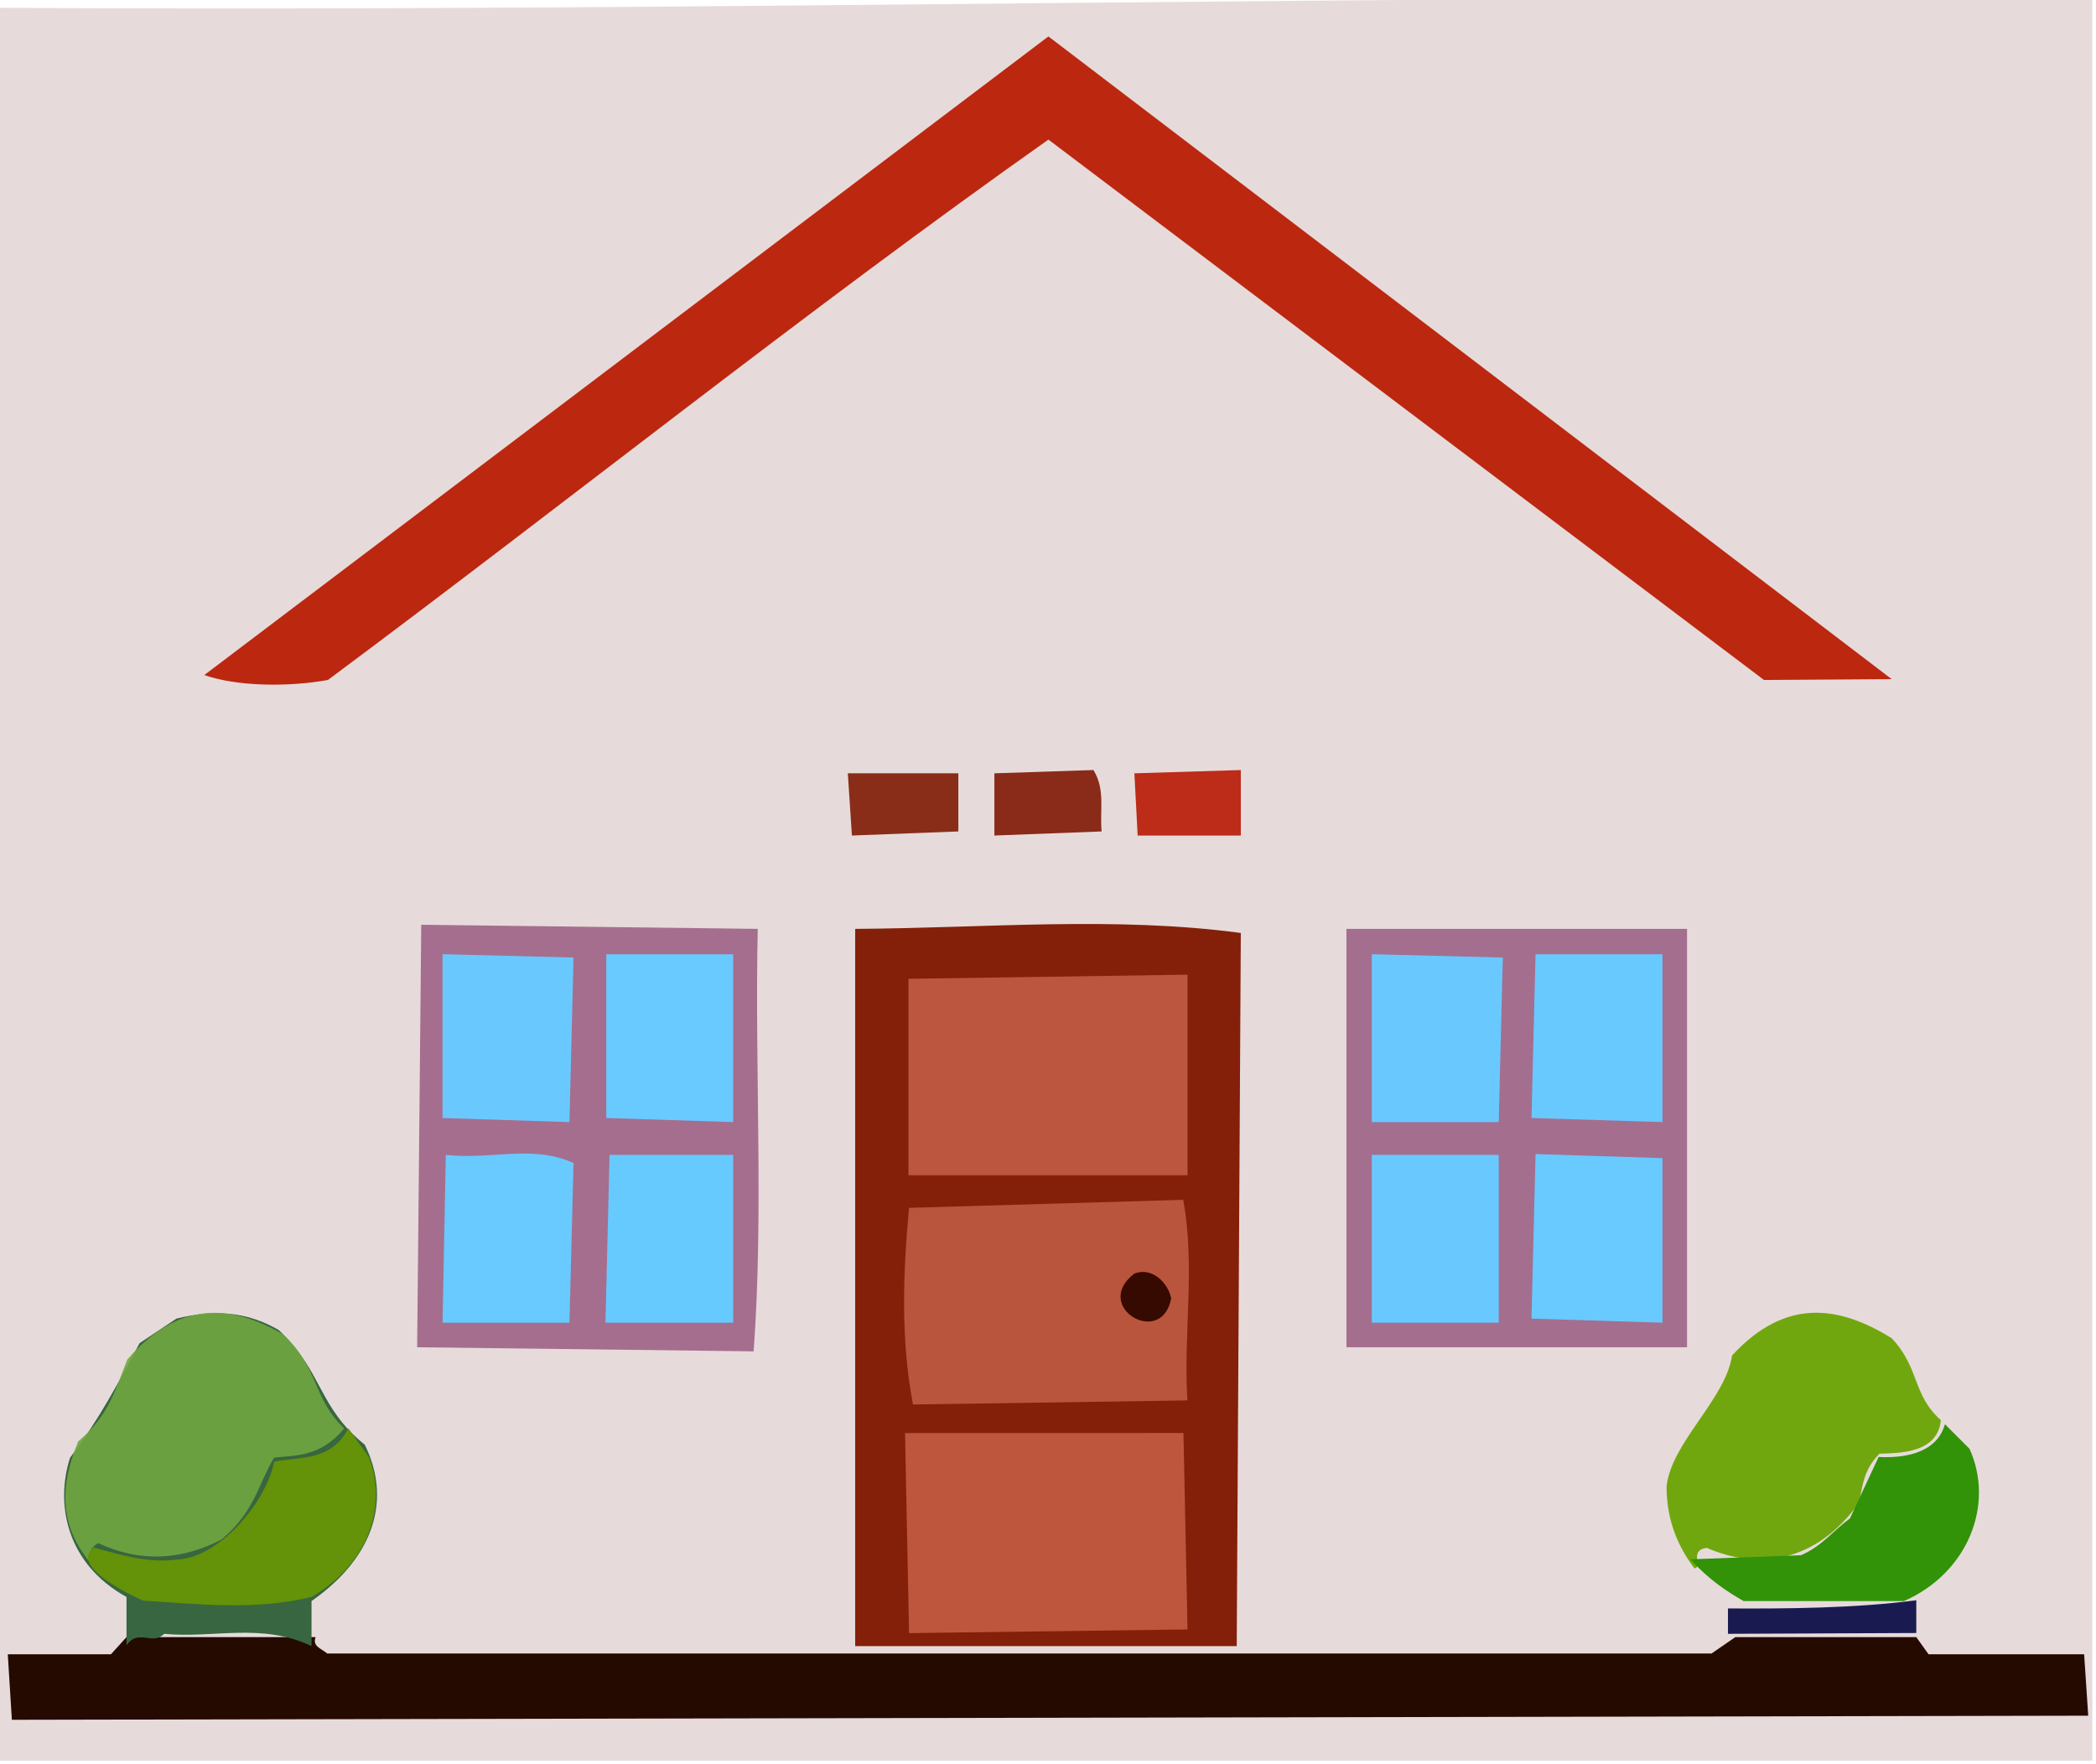 <?xml version="1.0" ?>
<svg xmlns="http://www.w3.org/2000/svg" version="1.1" width="512" height="431">
  <defs/>
  <g>
    <path d="M -0.1 1.9 L -0.1 430.1 L 511.1 430.1 L 511.1 -0.1 C 340.9 -1.588 170.9 3.017 -0.1 1.9" stroke-width="2.0" fill="rgb(230, 219, 218)" opacity="1.0" stroke="rgb(0, 0, 0)" stroke-opacity="0.0" stroke-linecap="round" stroke-linejoin="round"/>
    <path d="M 208.9 226.9 L 208.9 402.1 L 302.1 402.1 L 303.1 227.9 C 272.095 223.759 240.905 226.711 208.9 226.9" stroke-width="2.0" fill="rgb(132, 32, 9)" opacity="1.1" stroke="rgb(0, 0, 0)" stroke-opacity="0.0" stroke-linecap="round" stroke-linejoin="round"/>
    <path d="M 49.9 164.9 C 57.909 167.695 70.416 167.854 80.1 166.1 C 138.767 122.457 197.433 75.515 256.1 34.1 L 430.9 166.1 L 462.1 165.9 L 256.1 8.9 L 49.9 164.9" stroke-width="2.0" fill="rgb(188, 39, 16)" opacity="1.1" stroke="rgb(0, 0, 0)" stroke-opacity="0.0" stroke-linecap="round" stroke-linejoin="round"/>
    <path d="M 2.9 420.1 L 510.1 419.1 L 509.1 404.1 L 471.099 404.1 L 468.1 399.9 L 423.901 399.9 L 418.099 403.9 L 79.926 403.9 C 78.371 402.633 76.261 402.133 77.1 399.9 L 30.901 399.9 L 27.1 404.1 L 1.9 404.1 L 2.9 420.1" stroke-width="2.0" fill="rgb(37, 10, -3)" opacity="1.1" stroke="rgb(0, 0, 0)" stroke-opacity="0.0" stroke-linecap="round" stroke-linejoin="round"/>
    <path d="M 102.9 225.9 L 101.9 329.1 L 184.1 330.1 C 186.572 295.756 184.333 261.256 185.1 226.9 L 102.9 225.9" stroke-width="2.0" fill="rgb(165, 110, 142)" opacity="1.1" stroke="rgb(0, 0, 0)" stroke-opacity="0.0" stroke-linecap="round" stroke-linejoin="round"/>
    <path d="M 328.9 226.9 L 328.9 329.1 L 412.1 329.1 L 412.1 226.9 L 328.9 226.9" stroke-width="2.0" fill="rgb(164, 110, 143)" opacity="1.1" stroke="rgb(0, 0, 0)" stroke-opacity="0.0" stroke-linecap="round" stroke-linejoin="round"/>
    <path d="M 43.1 322.1 L 34.1 328.1 C 29.079 337.433 24.221 346.766 17.1 356.1 C 13.512 367.369 16.122 381.908 30.9 390.1 L 30.901 401.905 C 33.914 397.684 37.095 402.081 40.099 399.1 C 52.009 400.268 63.903 396.285 76.1 402.1 L 76.1 391.1 C 91.948 380.008 95.461 365.735 89.1 352.9 C 77.662 343.719 78.895 335.059 68.1 324.9 C 60.095 320.226 52.096 319.915 43.1 322.1" stroke-width="2.0" fill="rgb(55, 102, 64)" opacity="1.1" stroke="rgb(0, 0, 0)" stroke-opacity="0.0" stroke-linecap="round" stroke-linejoin="round"/>
    <path d="M 221.919 239.091 L 221.918 287.092 L 290.086 287.092 L 290.081 238.093 L 221.919 239.091" stroke-width="2.0" fill="rgb(189, 86, 62)" opacity="1.1" stroke="rgb(0, 0, 0)" stroke-opacity="0.0" stroke-linecap="round" stroke-linejoin="round"/>
    <path d="M 221.081 350.065 L 222.063 398.927 L 290.084 398.027 L 289.088 350.049 L 221.081 350.065" stroke-width="2.0" fill="rgb(190, 86, 62)" opacity="1.1" stroke="rgb(0, 0, 0)" stroke-opacity="0.0" stroke-linecap="round" stroke-linejoin="round"/>
    <path d="M 222.052 295.051 C 220.602 311.001 219.975 327 223.022 343.079 L 290.051 342.081 C 289.035 325.668 292.032 309.332 289.029 293.086 L 222.052 295.051" stroke-width="2.0" fill="rgb(186, 85, 61)" opacity="1.1" stroke="rgb(0, 0, 0)" stroke-opacity="0.0" stroke-linecap="round" stroke-linejoin="round"/>
    <path d="M 462.1 326.9 C 449.099 318.824 436.1 317.024 423.1 331.1 C 421.537 341.766 408.215 352.433 407.099 363.099 C 407.11 369.766 408.853 376.433 413.9 383.1 C 416.05 382.837 412.464 378.705 416.907 378.1 C 429.302 383.503 443.483 381.909 454.1 367.1 C 454.992 363.098 455.129 359.099 459.1 355.1 C 464.253 354.962 473.357 354.895 474.1 346.902 C 467.051 340.567 469.006 334.234 462.1 326.9" stroke-width="2.0" fill="rgb(113, 167, 14)" opacity="1.098" stroke="rgb(0, 0, 0)" stroke-opacity="0.0" stroke-linecap="round" stroke-linejoin="round"/>
    <path d="M 69.1 325.9 C 56.427 318.649 43.762 317.471 31.1 332.1 C 28.15 339.404 26.736 345.653 19.1 352.099 C 14.899 362.422 13.763 372.582 23.079 382.923 C 22.3 381.076 20.607 379.03 23.979 376.938 C 34.02 381.63 44.03 381.259 54.075 376.081 C 62.128 369.389 63.001 362.706 66.963 356.049 C 72.712 355.479 78.397 355.754 84.092 348.923 C 76.315 341.571 78.041 334.234 69.1 325.9" stroke-width="2.0" fill="rgb(113, 167, 65)" opacity="0.9" stroke="rgb(0, 0, 0)" stroke-opacity="0.0" stroke-linecap="round" stroke-linejoin="round"/>
    <path d="M 90.098 355.906 L 85.099 348.901 C 80.858 357.125 72.844 355.8 66.983 357.031 C 65.069 366.844 53.58 380.664 43.021 380.975 C 36.327 381.878 29.673 379.857 22.912 378.04 C 17.02 382.543 31.452 389.441 34.975 390.99 C 48.672 391.863 62.32 393.446 76.095 390.094 C 89.827 382.193 94.825 368.053 90.098 355.906" stroke-width="2.0" fill="rgb(100, 146, 8)" opacity="1.093" stroke="rgb(0, 0, 0)" stroke-opacity="0.0" stroke-linecap="round" stroke-linejoin="round"/>
    <path d="M 481.1 353.9 L 475.099 347.9 C 472.963 355.531 463.995 356.174 458.9 355.9 L 451.9 370.9 C 447.641 374.04 444.907 377.835 439.901 379.9 L 412.9 380.9 C 417.873 386.303 422.076 388.849 425.901 391.1 L 465.1 391.1 C 480.622 384.281 487.324 367.652 481.1 353.9" stroke-width="2.0" fill="rgb(50, 146, 8)" opacity="1.1" stroke="rgb(0, 0, 0)" stroke-opacity="0.0" stroke-linecap="round" stroke-linejoin="round"/>
    <path d="M 335.1 233.087 L 335.1 274.1 L 366.1 274.1 L 367.099 233.901 L 335.1 233.087" stroke-width="2.0" fill="rgb(105, 201, 262)" opacity="1.1" stroke="rgb(0, 0, 0)" stroke-opacity="0.0" stroke-linecap="round" stroke-linejoin="round"/>
    <path d="M 375.098 233.1 L 374.1 273.1 L 406.1 274.099 L 406.1 233.1 L 375.098 233.1" stroke-width="2.0" fill="rgb(104, 201, 262)" opacity="1.1" stroke="rgb(0, 0, 0)" stroke-opacity="0.0" stroke-linecap="round" stroke-linejoin="round"/>
    <path d="M 108.901 282.099 L 108.099 323.1 L 139.1 323.1 L 140.099 284.098 C 130.063 279.528 120.073 283.362 108.901 282.099" stroke-width="2.0" fill="rgb(104, 202, 262)" opacity="1.1" stroke="rgb(0, 0, 0)" stroke-opacity="0.0" stroke-linecap="round" stroke-linejoin="round"/>
    <path d="M 108.1 233.085 L 108.1 273.1 L 139.1 274.099 L 140.099 233.901 L 108.1 233.085" stroke-width="2.0" fill="rgb(105, 201, 262)" opacity="1.1" stroke="rgb(0, 0, 0)" stroke-opacity="0.0" stroke-linecap="round" stroke-linejoin="round"/>
    <path d="M 375.097 281.902 L 374.1 322.1 L 406.1 323.099 L 406.1 282.901 L 375.097 281.902" stroke-width="2.0" fill="rgb(104, 202, 262)" opacity="1.1" stroke="rgb(0, 0, 0)" stroke-opacity="0.0" stroke-linecap="round" stroke-linejoin="round"/>
    <path d="M 335.1 282.1 L 335.1 323.1 L 366.1 323.1 L 366.1 282.1 L 335.1 282.1" stroke-width="2.0" fill="rgb(105, 201, 262)" opacity="1.1" stroke="rgb(0, 0, 0)" stroke-opacity="0.0" stroke-linecap="round" stroke-linejoin="round"/>
    <path d="M 148.9 282.1 L 147.901 323.1 L 179.1 323.1 L 179.1 282.1 L 148.9 282.1" stroke-width="2.0" fill="rgb(103, 202, 263)" opacity="1.1" stroke="rgb(0, 0, 0)" stroke-opacity="0.0" stroke-linecap="round" stroke-linejoin="round"/>
    <path d="M 148.1 233.1 L 148.1 273.1 L 179.1 274.099 L 179.1 233.1 L 148.1 233.1" stroke-width="2.0" fill="rgb(104, 202, 263)" opacity="1.1" stroke="rgb(0, 0, 0)" stroke-opacity="0.0" stroke-linecap="round" stroke-linejoin="round"/>
    <path d="M 207.1 188.9 L 208.099 204.1 L 234.1 203.1 L 234.1 188.9 L 207.1 188.9" stroke-width="2.0" fill="rgb(137, 45, 25)" opacity="1.1" stroke="rgb(0, 0, 0)" stroke-opacity="0.0" stroke-linecap="round" stroke-linejoin="round"/>
    <path d="M 277.099 188.901 L 277.9 204.1 L 303.1 204.1 L 303.1 188.1 L 277.099 188.901" stroke-width="2.0" fill="rgb(188, 44, 25)" opacity="1.1" stroke="rgb(0, 0, 0)" stroke-opacity="0.0" stroke-linecap="round" stroke-linejoin="round"/>
    <path d="M 242.9 188.9 L 242.9 204.1 L 269.1 203.1 C 268.6 197.906 270.064 192.902 267.1 188.099 L 242.9 188.9" stroke-width="2.0" fill="rgb(137, 43, 24)" opacity="1.1" stroke="rgb(0, 0, 0)" stroke-opacity="0.0" stroke-linecap="round" stroke-linejoin="round"/>
    <path d="M 422.1 392.9 L 422.1 399.099 L 468.1 398.9 L 468.1 390.9 C 453.233 392.874 435.905 392.98 422.1 392.9" stroke-width="2.0" fill="rgb(25, 27, 80)" opacity="1.1" stroke="rgb(0, 0, 0)" stroke-opacity="0.0" stroke-linecap="round" stroke-linejoin="round"/>
    <path d="M 277.098 311.098 C 266.55 319.177 283.86 329.434 286.098 317.098 C 285.277 313.4 281.527 309.422 277.098 311.098" stroke-width="2.0" fill="rgb(54, 10, -5)" opacity="1.1" stroke="rgb(0, 0, 0)" stroke-opacity="0.0" stroke-linecap="round" stroke-linejoin="round"/>
  </g>
</svg>
